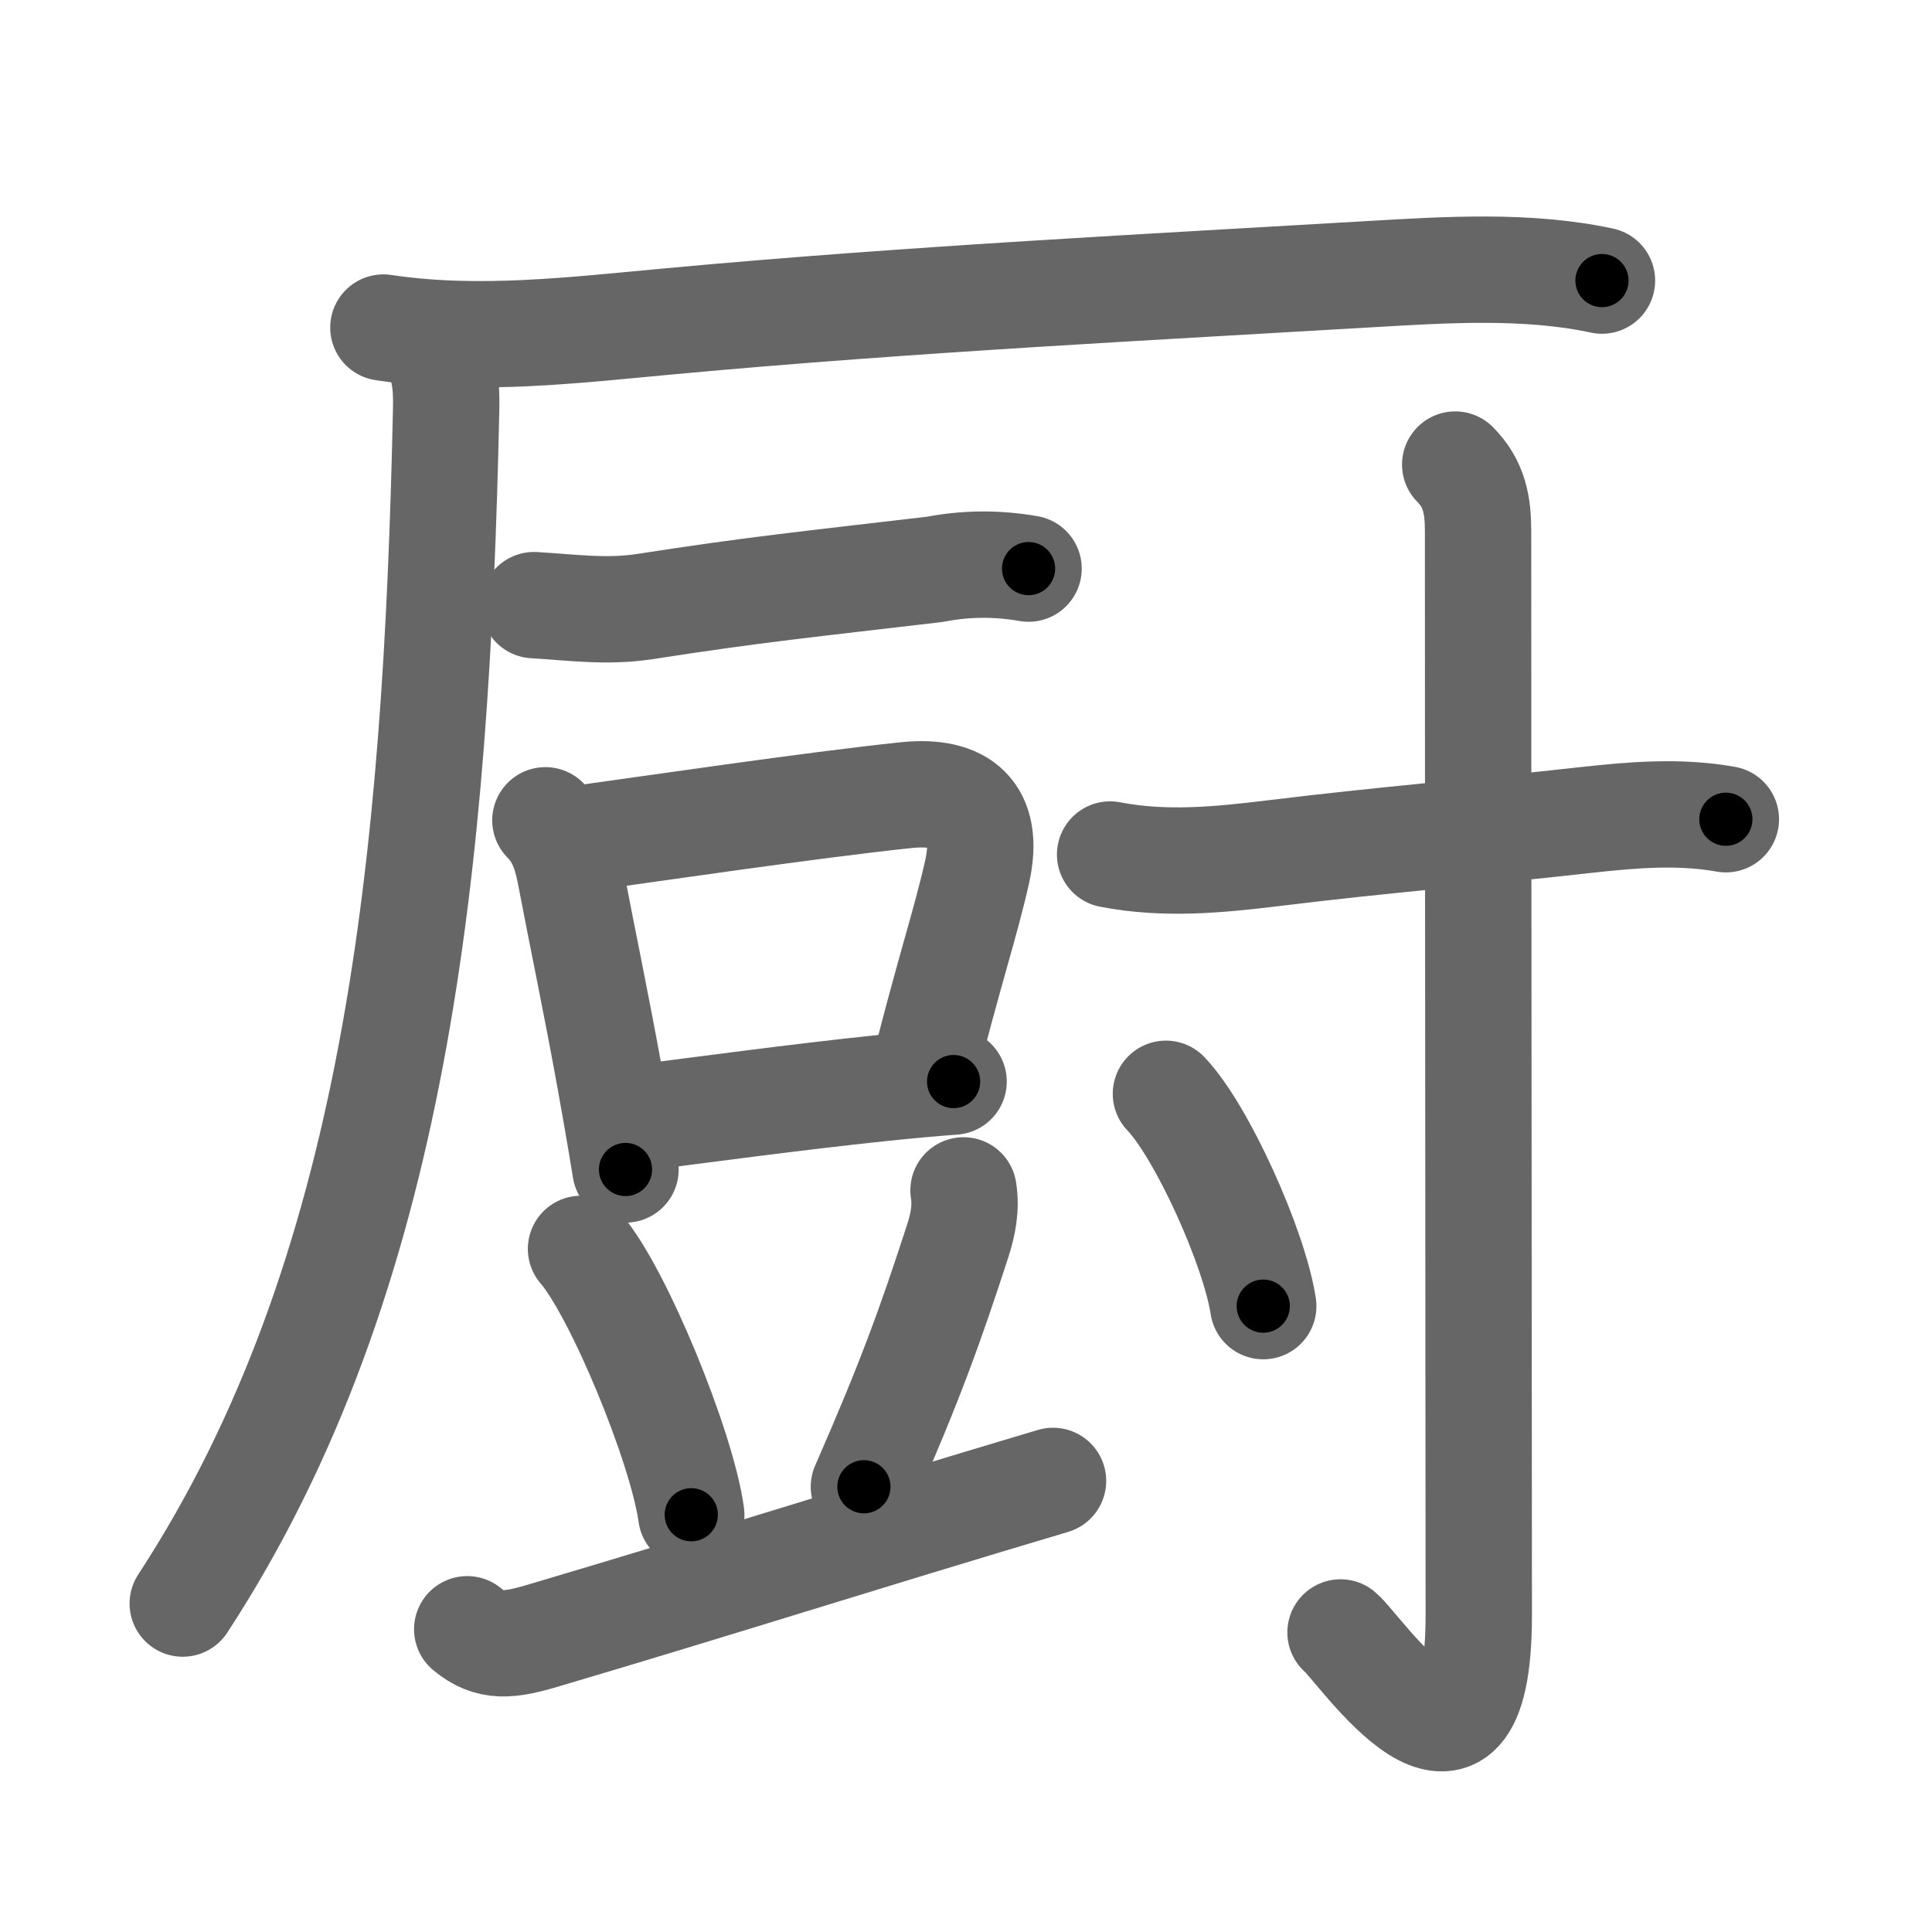 <svg xmlns="http://www.w3.org/2000/svg" viewBox="0 0 109 109" id="53a8"><g fill="none" stroke="#666" stroke-width="6" stroke-linecap="round" stroke-linejoin="round"><g><g><path d="M21.63,18.48c5.4,0.81,10.77,0.14,16.24-0.36c13.38-1.24,27.54-1.95,39.38-2.65c4.28-0.25,8.89-0.55,13.13,0.36" /><path d="M23.94,19c1.09,1.09,1.27,2.38,1.23,4.11C24.62,48.75,22.38,72,10.31,90.47" /></g><g><g><path d="M30.13,34.14c2.15,0.13,4.11,0.41,6.26,0.08c6.24-0.97,9.22-1.26,16.36-2.1c1.75-0.34,3.51-0.35,5.28-0.04" /></g><g><g><path d="M30.77,46.28c0.98,0.98,1.24,2.18,1.44,3.23c0.67,3.51,1.44,7.16,2.2,11.36c0.29,1.61,0.59,3.31,0.88,5.11" /><path d="M32.46,47.35c3.97-0.55,13.41-1.94,18.67-2.49c3.11-0.32,4.72,1,4.01,4.27c-0.62,2.81-1.64,5.85-2.98,11.21" /><path d="M36.04,63.07c3.42-0.44,8.92-1.18,13.58-1.67c1.52-0.16,2.94-0.29,4.18-0.38" /></g><path d="M32.78,70.46c2.11,2.45,5.7,11.19,6.22,15" /><path d="M54.36,67.16c0.16,1-0.03,1.93-0.33,2.86c-1.54,4.74-2.66,7.86-5.29,13.86" /><path d="M26.36,91.92c1.27,1.06,2.37,0.93,4.34,0.34c10.17-3.01,17.3-5.31,28.71-8.71" /></g></g><g><path d="M62.63,48.21c3.1,0.6,6.14,0.3,9.26-0.08C78,47.38,82.88,47,89.5,46.26c2.63-0.29,5.25-0.51,7.87-0.04" /><path d="M82.1,26.21c1.09,1.1,1.29,2.29,1.29,3.78c0,18.32,0.04,53.04,0.04,61.14c0,12-6.74,1.83-7.8,0.97" /><path d="M65.78,61.71c2.03,2.12,4.99,8.69,5.49,11.98" /></g></g></g><g fill="none" stroke="#000" stroke-width="3" stroke-linecap="round" stroke-linejoin="round"><path d="M21.63,18.48c5.4,0.81,10.77,0.14,16.24-0.36c13.38-1.24,27.54-1.95,39.38-2.65c4.28-0.25,8.89-0.55,13.13,0.36" stroke-dasharray="68.937" stroke-dashoffset="68.937"><animate attributeName="stroke-dashoffset" values="68.937;68.937;0" dur="0.518s" fill="freeze" begin="0s;53a8.click" /></path><path d="M23.94,19c1.09,1.09,1.27,2.38,1.23,4.11C24.62,48.75,22.38,72,10.31,90.47" stroke-dasharray="74.333" stroke-dashoffset="74.333"><animate attributeName="stroke-dashoffset" values="74.333" fill="freeze" begin="53a8.click" /><animate attributeName="stroke-dashoffset" values="74.333;74.333;0" keyTimes="0;0.481;1" dur="1.077s" fill="freeze" begin="0s;53a8.click" /></path><path d="M30.13,34.14c2.15,0.13,4.11,0.41,6.26,0.08c6.24-0.97,9.22-1.26,16.36-2.1c1.75-0.34,3.51-0.35,5.28-0.04" stroke-dasharray="28.082" stroke-dashoffset="28.082"><animate attributeName="stroke-dashoffset" values="28.082" fill="freeze" begin="53a8.click" /><animate attributeName="stroke-dashoffset" values="28.082;28.082;0" keyTimes="0;0.793;1" dur="1.358s" fill="freeze" begin="0s;53a8.click" /></path><path d="M30.77,46.28c0.98,0.98,1.24,2.18,1.44,3.23c0.67,3.51,1.44,7.16,2.2,11.36c0.29,1.61,0.59,3.31,0.88,5.11" stroke-dasharray="20.354" stroke-dashoffset="20.354"><animate attributeName="stroke-dashoffset" values="20.354" fill="freeze" begin="53a8.click" /><animate attributeName="stroke-dashoffset" values="20.354;20.354;0" keyTimes="0;0.869;1" dur="1.562s" fill="freeze" begin="0s;53a8.click" /></path><path d="M32.46,47.35c3.97-0.55,13.41-1.94,18.67-2.49c3.11-0.32,4.72,1,4.01,4.27c-0.62,2.81-1.64,5.85-2.98,11.21" stroke-dasharray="37.76" stroke-dashoffset="37.76"><animate attributeName="stroke-dashoffset" values="37.76" fill="freeze" begin="53a8.click" /><animate attributeName="stroke-dashoffset" values="37.76;37.76;0" keyTimes="0;0.805;1" dur="1.94s" fill="freeze" begin="0s;53a8.click" /></path><path d="M36.04,63.07c3.42-0.44,8.92-1.18,13.58-1.67c1.52-0.16,2.94-0.29,4.18-0.38" stroke-dasharray="17.881" stroke-dashoffset="17.881"><animate attributeName="stroke-dashoffset" values="17.881" fill="freeze" begin="53a8.click" /><animate attributeName="stroke-dashoffset" values="17.881;17.881;0" keyTimes="0;0.916;1" dur="2.119s" fill="freeze" begin="0s;53a8.click" /></path><path d="M32.78,70.46c2.11,2.45,5.7,11.19,6.22,15" stroke-dasharray="16.35" stroke-dashoffset="16.35"><animate attributeName="stroke-dashoffset" values="16.35" fill="freeze" begin="53a8.click" /><animate attributeName="stroke-dashoffset" values="16.35;16.35;0" keyTimes="0;0.929;1" dur="2.282s" fill="freeze" begin="0s;53a8.click" /></path><path d="M54.36,67.16c0.16,1-0.03,1.93-0.33,2.86c-1.54,4.74-2.66,7.86-5.29,13.86" stroke-dasharray="17.751" stroke-dashoffset="17.751"><animate attributeName="stroke-dashoffset" values="17.751" fill="freeze" begin="53a8.click" /><animate attributeName="stroke-dashoffset" values="17.751;17.751;0" keyTimes="0;0.928;1" dur="2.46s" fill="freeze" begin="0s;53a8.click" /></path><path d="M26.36,91.92c1.27,1.06,2.37,0.93,4.34,0.34c10.17-3.01,17.3-5.31,28.71-8.71" stroke-dasharray="34.593" stroke-dashoffset="34.593"><animate attributeName="stroke-dashoffset" values="34.593" fill="freeze" begin="53a8.click" /><animate attributeName="stroke-dashoffset" values="34.593;34.593;0" keyTimes="0;0.877;1" dur="2.806s" fill="freeze" begin="0s;53a8.click" /></path><path d="M62.63,48.21c3.1,0.6,6.14,0.3,9.26-0.08C78,47.38,82.88,47,89.5,46.26c2.63-0.29,5.25-0.51,7.87-0.04" stroke-dasharray="34.91" stroke-dashoffset="34.91"><animate attributeName="stroke-dashoffset" values="34.91" fill="freeze" begin="53a8.click" /><animate attributeName="stroke-dashoffset" values="34.91;34.91;0" keyTimes="0;0.889;1" dur="3.155s" fill="freeze" begin="0s;53a8.click" /></path><path d="M82.1,26.21c1.09,1.1,1.29,2.29,1.29,3.78c0,18.32,0.04,53.04,0.04,61.14c0,12-6.74,1.83-7.8,0.97" stroke-dasharray="79.598" stroke-dashoffset="79.598"><animate attributeName="stroke-dashoffset" values="79.598" fill="freeze" begin="53a8.click" /><animate attributeName="stroke-dashoffset" values="79.598;79.598;0" keyTimes="0;0.841;1" dur="3.753s" fill="freeze" begin="0s;53a8.click" /></path><path d="M65.78,61.71c2.03,2.12,4.99,8.69,5.49,11.98" stroke-dasharray="13.296" stroke-dashoffset="13.296"><animate attributeName="stroke-dashoffset" values="13.296" fill="freeze" begin="53a8.click" /><animate attributeName="stroke-dashoffset" values="13.296;13.296;0" keyTimes="0;0.966;1" dur="3.886s" fill="freeze" begin="0s;53a8.click" /></path></g></svg>